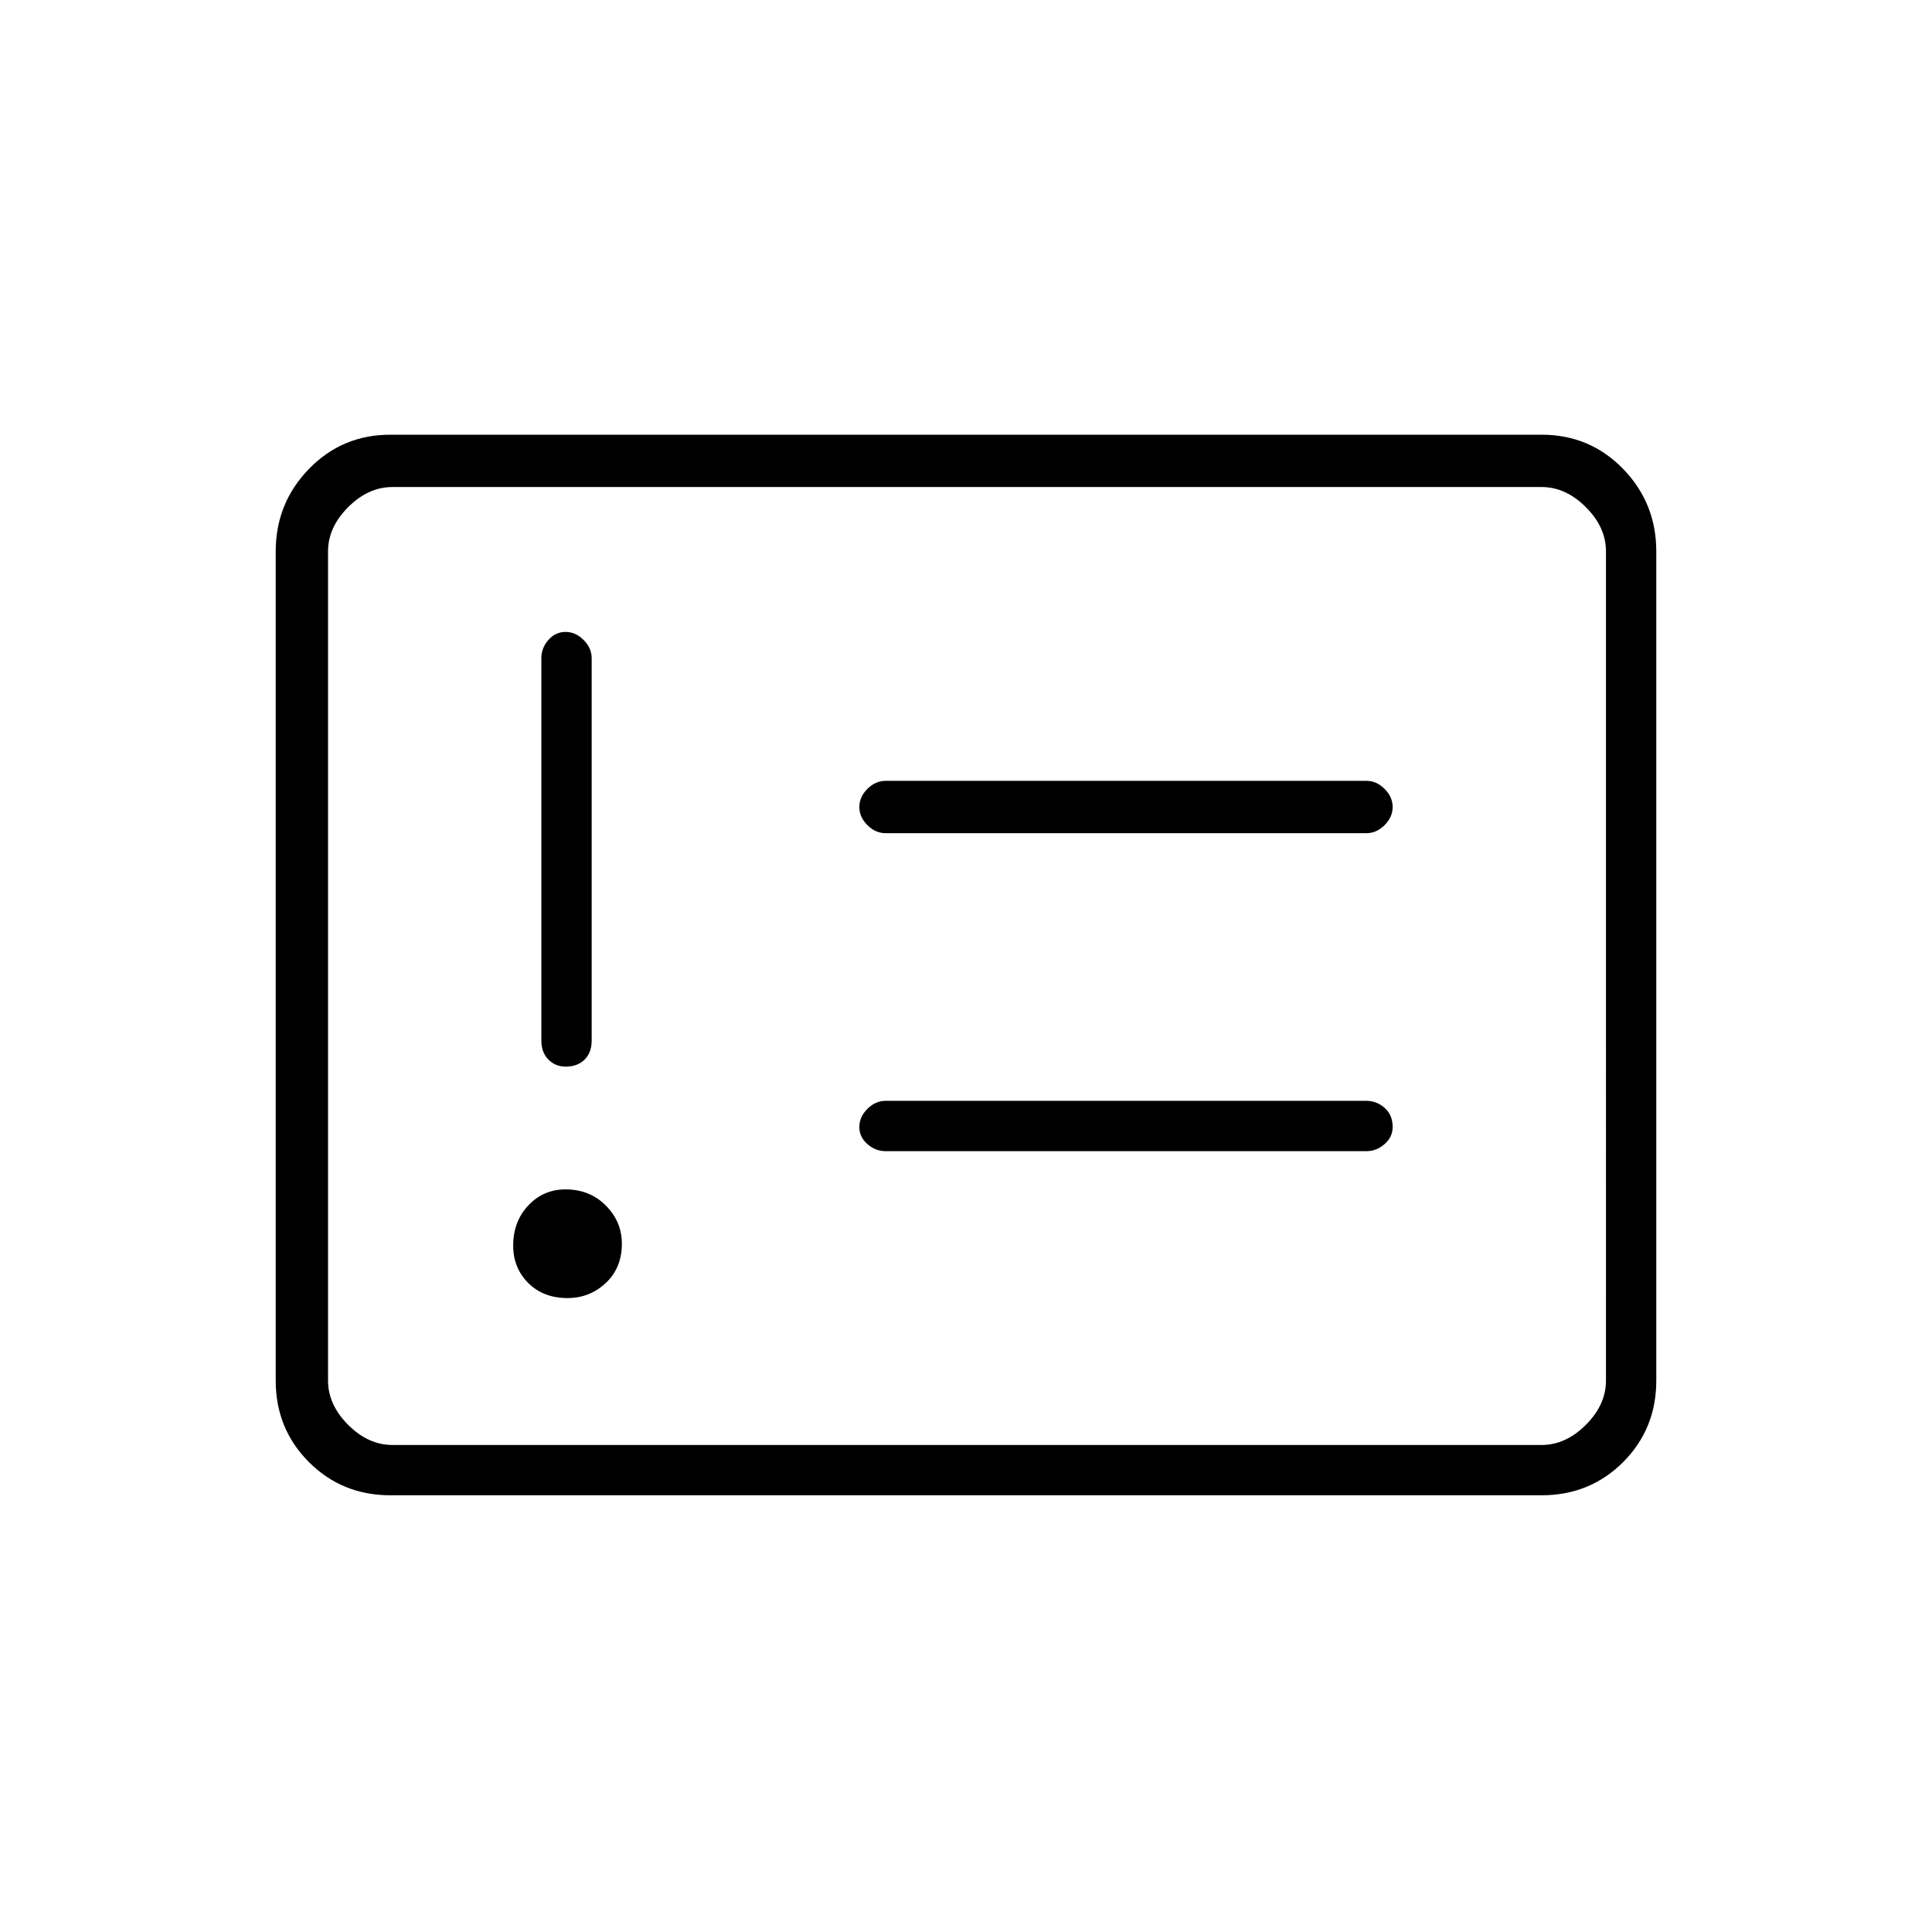 <svg xmlns="http://www.w3.org/2000/svg" height="24" width="24"><path d="M7.05 16.125q.275 0 .475-.187.2-.188.2-.488 0-.275-.2-.475-.2-.2-.5-.2-.275 0-.463.2-.187.2-.187.5 0 .275.187.463.188.187.488.187Zm-.025-2.875q.15 0 .238-.088.087-.087.087-.237v-4.75q0-.125-.1-.225t-.225-.1q-.125 0-.213.1-.087.1-.087.225v4.75q0 .15.087.237.088.088.213.088ZM11 14.3h5.975q.125 0 .225-.088.1-.087.1-.212 0-.15-.1-.238-.1-.087-.225-.087H11q-.125 0-.225.1t-.1.225q0 .125.1.212.1.088.225.088Zm0-3.95h5.975q.125 0 .225-.1t.1-.225q0-.125-.1-.225t-.225-.1H11q-.125 0-.225.1t-.1.225q0 .125.1.225t.225.1Zm-6.15 8.225q-.6 0-1.012-.412-.413-.413-.413-1.013V6.85q0-.6.413-1.025Q4.25 5.4 4.85 5.4h14.3q.6 0 1.013.425.412.425.412 1.025v10.3q0 .6-.412 1.013-.413.412-1.013.412Zm.025-.625H19.15q.3 0 .55-.25.25-.25.25-.55V6.85q0-.3-.25-.55-.25-.25-.55-.25H4.875q-.3 0-.55.25-.25.25-.25.55v10.3q0 .3.25.55.25.25.55.25Zm-.8 0V6.05 17.95Z"/></svg>